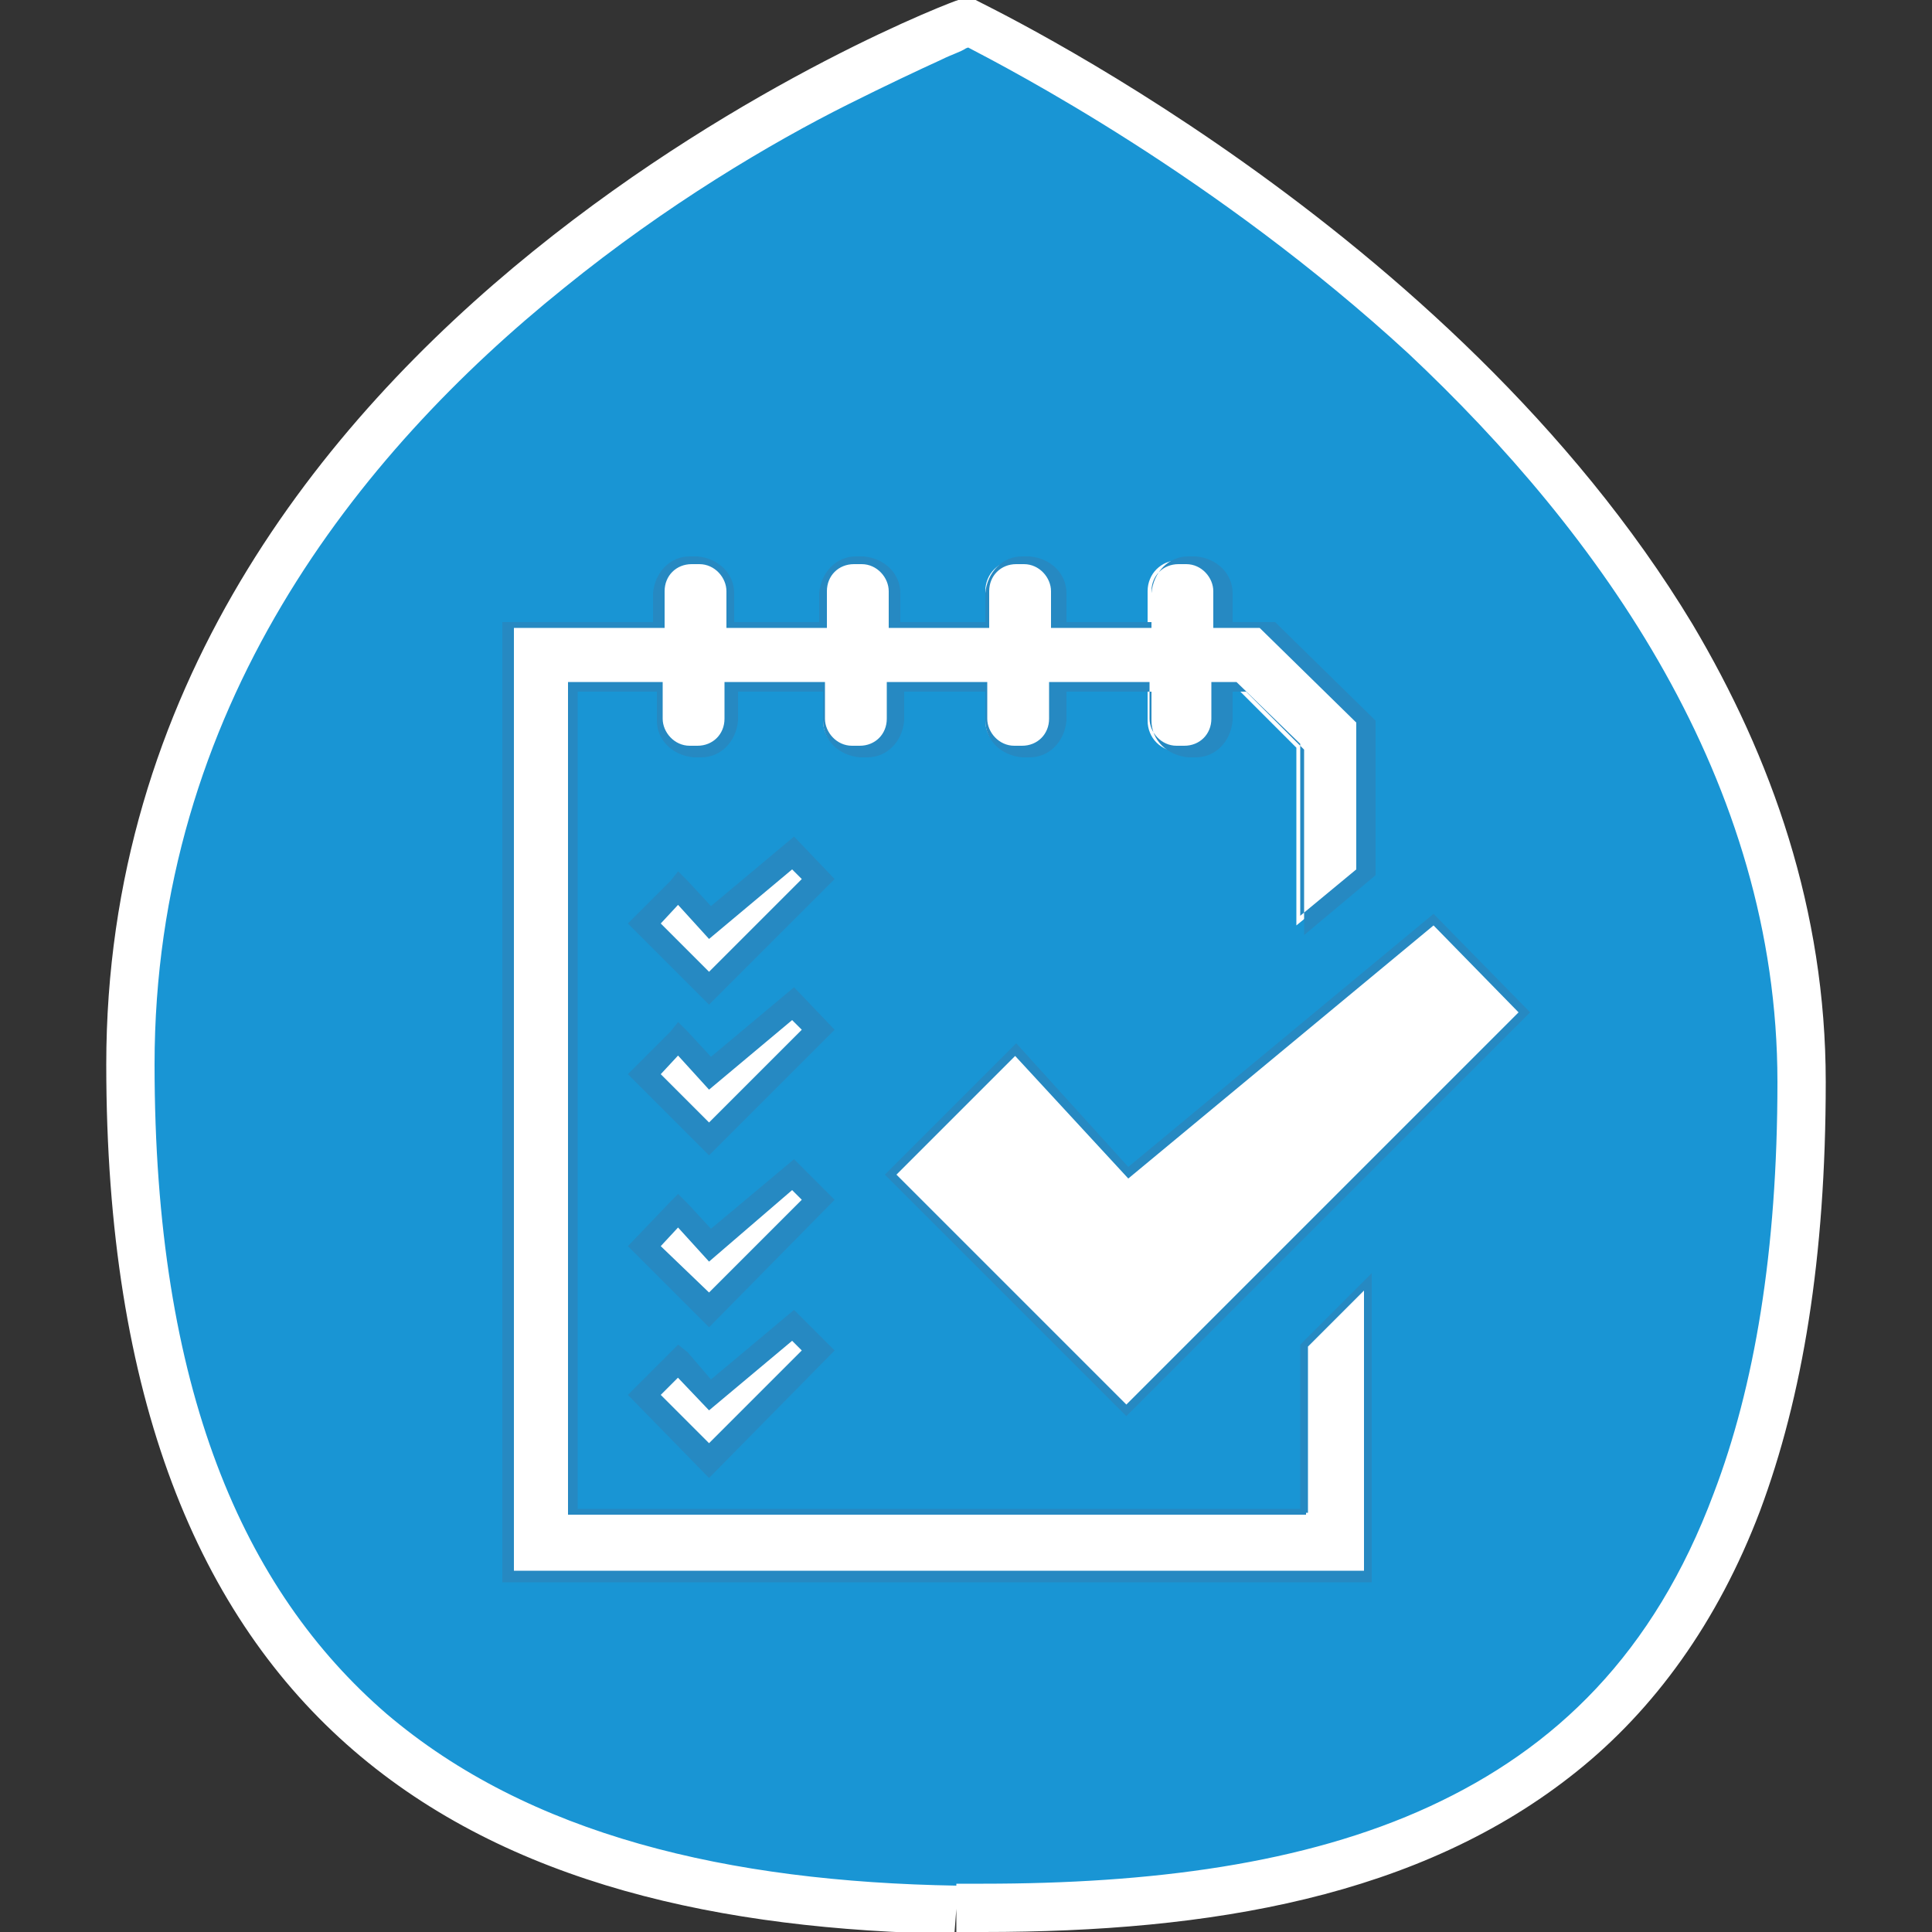 <?xml version="1.0" encoding="utf-8"?>
<!-- Generator: Adobe Illustrator 18.0.0, SVG Export Plug-In . SVG Version: 6.00 Build 0)  -->
<!DOCTYPE svg PUBLIC "-//W3C//DTD SVG 1.1//EN" "http://www.w3.org/Graphics/SVG/1.1/DTD/svg11.dtd">
<svg version="1.1" id="Layer_1" xmlns="http://www.w3.org/2000/svg" xmlns:xlink="http://www.w3.org/1999/xlink" x="0px" y="0px"
	 viewBox="0 0 100 100" enable-background="new 0 0 100 100" xml:space="preserve">
<rect x="0" y="0" width="100" height="100" fill="#333333" stroke="none"/>
<g>
	<path fill="#1995D4" d="M49.5,98.8C73.4,99,93.2,92.4,93.2,56C93.2,21.6,50,1.1,50,1.1S6.8,17.2,6.8,55.1
		C6.8,89.2,25.6,98.5,49.5,98.8z"/>
	<path fill="#FFFFFF" d="M49.5,98.8l0,1.2c0.5,0,0.9,0,1.4,0c11.7,0,22.6-1.8,30.7-8.3c4-3.2,7.3-7.7,9.5-13.5
		c2.2-5.9,3.4-13.1,3.4-22.2c0-8.9-2.8-16.8-6.9-23.7C75.1,11.6,50.6,0.1,50.5,0l-0.9,0c-0.1,0-11,4.1-22,13
		c-11,8.9-22.1,22.7-22.1,42.1c0,17.3,4.8,28.6,12.8,35.5c8,6.9,19,9.3,31.1,9.5L49.5,98.8l0-1.2C37.7,97.4,27.4,95,20,88.7
		C12.6,82.3,8,71.9,8,55.1c0-18.4,10.5-31.6,21.2-40.2c5.3-4.3,10.7-7.5,14.7-9.5c2-1,3.7-1.8,4.8-2.3c0.6-0.3,1-0.4,1.3-0.6
		c0.3-0.1,0.5-0.2,0.5-0.2L50,1.1l-0.5,1.1c0,0,0.2,0.1,0.5,0.2c2.3,1.2,12.9,6.7,22.9,15.9C82.8,27.6,92,40.4,92,56
		c0,8.8-1.2,15.8-3.3,21.3c-3.1,8.3-8.2,13.2-14.7,16.2c-6.5,3-14.5,4-23.1,4c-0.5,0-0.9,0-1.4,0L49.5,98.8z"/>
	<polygon points="46.1,60.8 46.1,60.8 46.1,60.8 	"/>
	<polygon fill="#FFFFFF" points="52.6,54.3 46.1,60.8 58.3,73 78.9,52.4 74.2,47.6 58.4,60.7 	"/>
	<polygon fill="#2689C2" points="52.6,54.3 52.4,54.2 45.8,60.8 58.3,73.3 79.2,52.4 74.2,47.3 58.4,60.4 52.6,54 52.4,54.2 
		52.6,54.3 52.4,54.5 58.4,61 74.2,47.9 78.6,52.4 58.3,72.7 46.4,60.8 52.7,54.5 52.6,54.3 52.4,54.5 	"/>
	<path fill="#FFFFFF" d="M67.5,78.3H29.7V35.6h4.5v1.7c0,0.9,0.7,1.6,1.6,1.6h0.4c0.9,0,1.6-0.7,1.6-1.6v-1.7h4.8v1.7
		c0,0.9,0.7,1.6,1.6,1.6h0.4c0.9,0,1.6-0.7,1.6-1.6v-1.7h4.8v1.7c0,0.9,0.7,1.6,1.6,1.6h0.4c0.9,0,1.6-0.7,1.6-1.6v-1.7h4.8v1.7
		c0,0.9,0.7,1.6,1.6,1.6h0.4c0.9,0,1.6-0.7,1.6-1.6v-1.7h1l3.1,3.1v9.2l3.3-2.7v-7.9l-5.1-5h-2.3v-1.7c0-0.9-0.7-1.6-1.6-1.6h-0.4
		c-0.9,0-1.6,0.7-1.6,1.6v1.7h-4.8v-1.7c0-0.9-0.7-1.6-1.6-1.6h-0.4c-0.9,0-1.6,0.7-1.6,1.6v1.7h-4.8v-1.7c0-0.9-0.7-1.6-1.6-1.6
		h-0.4c-0.9,0-1.6,0.7-1.6,1.6v1.7h-4.8v-1.7c0-0.9-0.7-1.6-1.6-1.6h-0.4c-0.9,0-1.6,0.7-1.6,1.6v1.7h-7.8v49.3h44.4V66.4l-3.3,3.3
		V78.3z"/>
	<path fill="#2689C2" d="M67.5,78.3v-0.2H29.9V35.8h4.1v1.5c0,1,0.8,1.8,1.9,1.9h0.4c1,0,1.8-0.8,1.9-1.9v-1.5h4.4v1.5
		c0,1,0.8,1.8,1.9,1.9h0.4c1,0,1.8-0.8,1.9-1.9v-1.5H51v1.5c0,1,0.8,1.8,1.9,1.9h0.4c1,0,1.8-0.8,1.9-1.9v-1.5h4.4v1.5
		c0,1,0.8,1.8,1.9,1.9h0.4c1,0,1.8-0.8,1.9-1.9v-1.5h0.7l3,3v9.6l3.7-3.1v-8l-5.2-5.1h-2.2v-1.5c0-1-0.8-1.8-1.9-1.9h-0.4
		c-1,0-1.8,0.8-1.9,1.9v1.5h-4.4v-1.5c0-1-0.8-1.8-1.9-1.9h-0.4c-1,0-1.8,0.8-1.9,1.9v1.5h-4.4v-1.5c0-1-0.8-1.8-1.9-1.9h-0.4
		c-1,0-1.8,0.8-1.9,1.9v1.5h-4.4v-1.5c0-1-0.8-1.8-1.9-1.9h-0.4c-1,0-1.8,0.8-1.9,1.9v1.5h-7.8v49.7H71V65.9l-3.7,3.7v8.7H67.5v-0.2
		V78.3h0.2v-8.6l2.9-2.9v14.5h-44V32.5h7.8v-1.9c0-0.8,0.6-1.4,1.4-1.4h0.4c0.8,0,1.4,0.7,1.4,1.4v1.9h5.2v-1.9
		c0-0.8,0.6-1.4,1.4-1.4h0.4c0.8,0,1.4,0.7,1.4,1.4v1.9h5.2v-1.9c0-0.8,0.6-1.4,1.4-1.4h0.4c0.8,0,1.4,0.7,1.4,1.4v1.9h5.2v-1.9
		c0-0.8,0.6-1.4,1.4-1.4h0.4c0.8,0,1.4,0.7,1.4,1.4v1.9h2.4l5,4.9V45l-2.9,2.4v-8.9l-3.3-3.2h-1.1h-0.2v1.9c0,0.8-0.6,1.4-1.4,1.4
		h-0.4c-0.8,0-1.4-0.7-1.4-1.4v-1.9h-5.2v1.9c0,0.8-0.6,1.4-1.4,1.4h-0.4c-0.8,0-1.4-0.7-1.4-1.4v-1.9h-5.2v1.9
		c0,0.8-0.6,1.4-1.4,1.4h-0.4c-0.8,0-1.4-0.7-1.4-1.4v-1.9h-5.2v1.9c0,0.8-0.6,1.4-1.4,1.4h-0.4c-0.8,0-1.4-0.7-1.4-1.4v-1.9h-4.9
		v43.1h38.2v-0.2H67.5z"/>
	<polygon fill="#FFFFFF" points="35.1,46 33.3,47.8 36.7,51.2 42.4,45.5 41.1,44.2 36.7,47.8 	"/>
	<polygon fill="#2689C2" points="35.1,46 34.7,45.6 32.5,47.8 36.7,52 43.2,45.5 41.1,43.3 36.8,46.9 35.6,45.6 35.1,45.1 
		34.7,45.6 35.1,46 34.7,46.4 36.7,48.6 41,45 41.5,45.5 36.7,50.3 34.2,47.8 35.5,46.4 35.1,46 34.7,46.4 	"/>
	<polygon fill="#FFFFFF" points="35.1,53.8 33.3,55.6 36.7,58.9 42.4,53.3 41.1,51.9 36.7,55.5 	"/>
	<polygon fill="#2689C2" points="35.1,53.8 34.7,53.4 32.5,55.6 36.7,59.8 43.2,53.3 41.1,51.1 36.8,54.7 35.6,53.4 35.1,52.9 
		34.7,53.4 35.1,53.8 34.7,54.2 36.7,56.4 41,52.8 41.5,53.3 36.7,58.1 34.2,55.6 35.5,54.2 35.1,53.8 34.7,54.2 	"/>
	<polygon fill="#FFFFFF" points="35.1,62.7 33.3,64.5 36.7,67.8 42.4,62.1 41.1,60.8 36.7,64.4 	"/>
	<polygon fill="#2689C2" points="35.1,62.7 34.7,62.2 32.5,64.5 36.7,68.7 43.2,62.1 41.1,60 36.8,63.6 35.6,62.3 35.1,61.8 
		34.7,62.2 35.1,62.7 34.7,63.1 36.7,65.3 41,61.6 41.5,62.1 36.7,66.9 34.2,64.5 35.5,63.1 35.1,62.7 34.7,63.1 	"/>
	<polygon fill="#FFFFFF" points="35.1,70.5 33.3,72.2 36.7,75.6 42.4,69.9 41.1,68.6 36.7,72.2 	"/>
	<polygon fill="#2689C2" points="35.1,70.5 34.7,70 32.5,72.2 36.7,76.5 43.2,69.9 41.1,67.8 36.8,71.4 35.6,70 35.1,69.6 34.7,70 
		35.1,70.5 34.7,70.9 36.7,73 41,69.4 41.5,69.9 36.7,74.7 34.2,72.2 35.5,70.9 35.1,70.5 34.7,70.9 	"/>
</g>
</svg>
